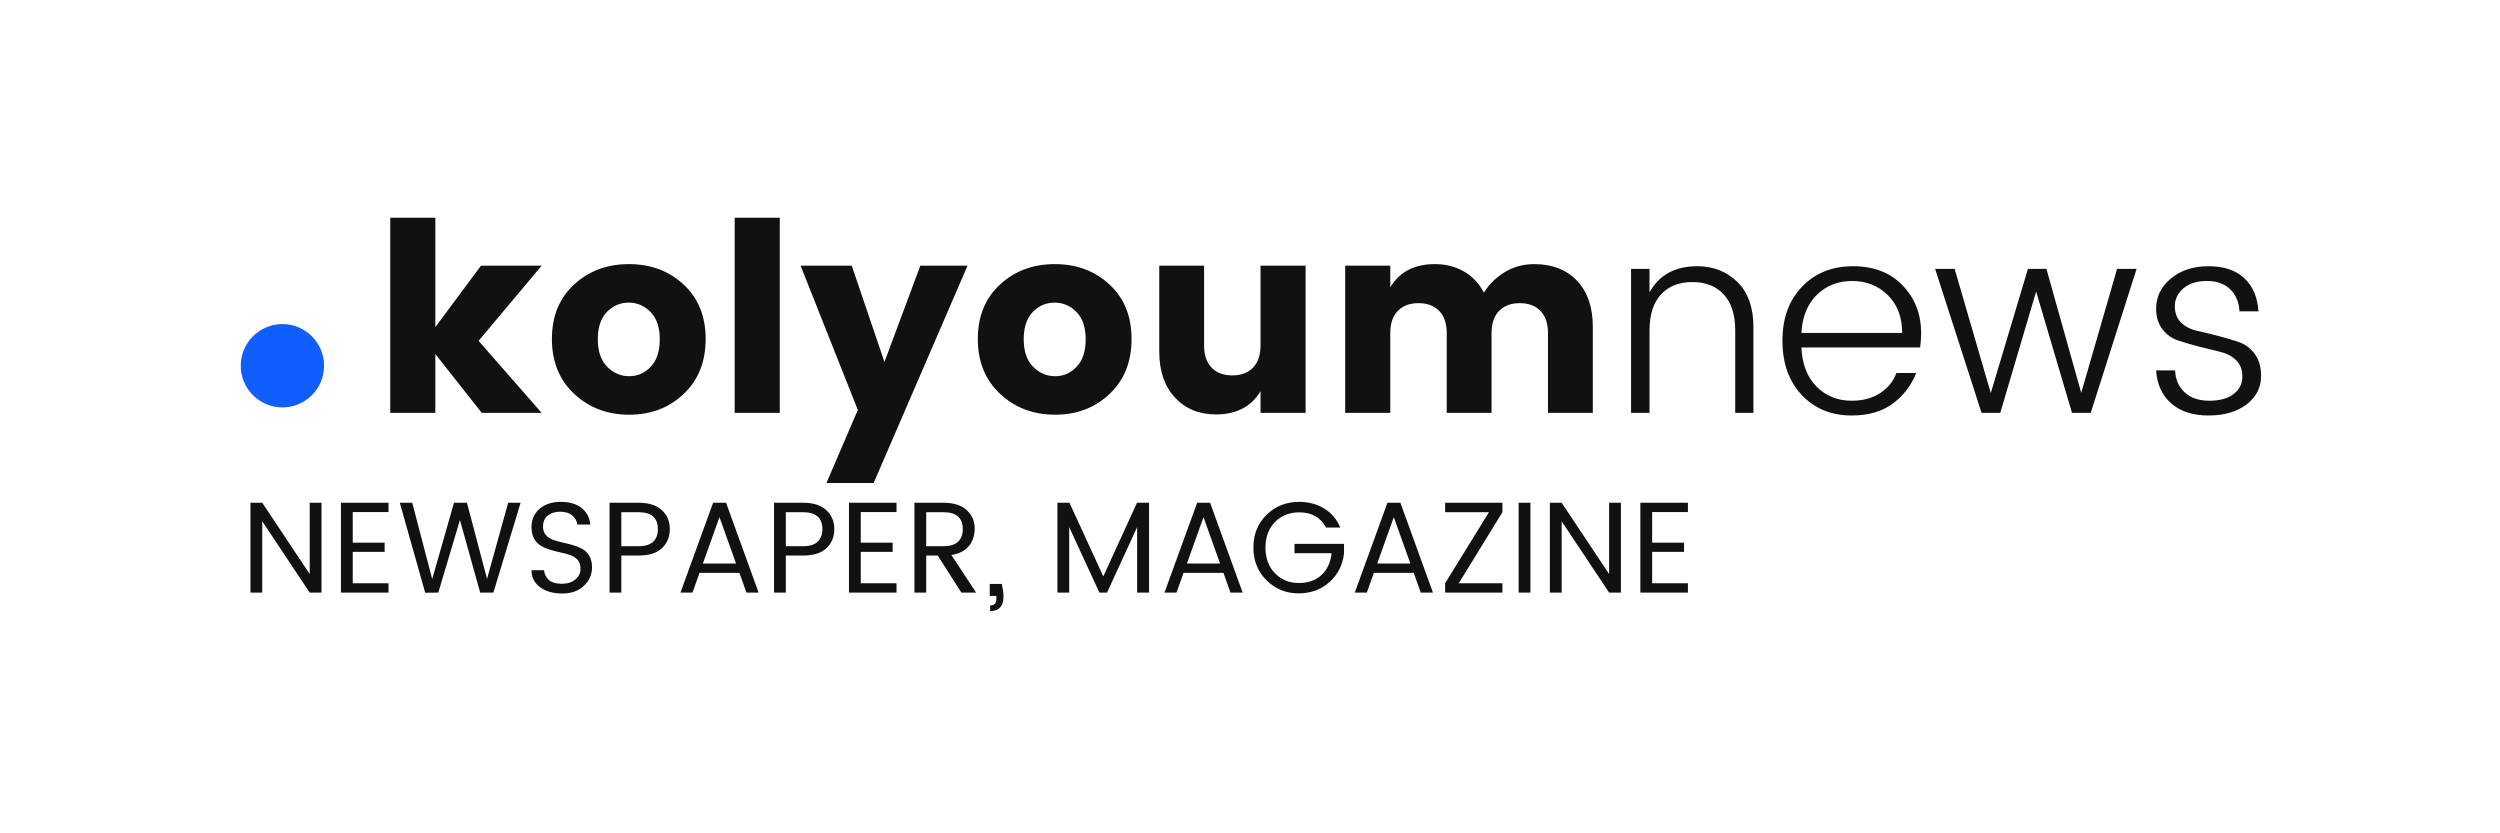 <?xml version="1.0" encoding="UTF-8"?>
<svg width="270px" height="90px" viewBox="0 0 270 90" version="1.1" xmlns="http://www.w3.org/2000/svg" xmlns:xlink="http://www.w3.org/1999/xlink">
    <!-- Generator: Sketch 48.2 (47327) - http://www.bohemiancoding.com/sketch -->
    <title>logo</title>
    <desc>Created with Sketch.</desc>
    <defs></defs>
    <g id="Page-1" stroke="none" stroke-width="1" fill="none" fill-rule="evenodd">
        <g id="logo">
            <g id="Group-2" transform="translate(26, 23)">
                <path d="M21.017,21.588 L16.147,21.588 L16.147,0.512 L21.017,0.512 L21.017,12.332 L25.945,5.695 L32.496,5.695 L25.688,13.813 L32.496,21.588 L26.03,21.588 L21.017,15.237 L21.017,21.588 Z M45.255,13.642 C45.255,12.351 44.923,11.368 44.259,10.694 C43.594,10.02 42.806,9.683 41.895,9.683 C40.983,9.683 40.2,10.02 39.545,10.694 C38.89,11.368 38.562,12.351 38.562,13.642 C38.562,14.933 38.899,15.92 39.573,16.604 C40.247,17.287 41.04,17.629 41.952,17.629 C42.863,17.629 43.641,17.287 44.287,16.604 C44.933,15.92 45.255,14.933 45.255,13.642 Z M33.606,13.613 C33.606,11.164 34.404,9.203 35.999,7.732 C37.594,6.26 39.569,5.524 41.923,5.524 C44.278,5.524 46.248,6.26 47.833,7.732 C49.419,9.203 50.211,11.164 50.211,13.613 C50.211,16.063 49.423,18.037 47.847,19.537 C46.271,21.038 44.306,21.788 41.952,21.788 C39.597,21.788 37.618,21.038 36.013,19.537 C34.409,18.037 33.606,16.063 33.606,13.613 Z M53.344,21.588 L53.344,0.512 L58.215,0.512 L58.215,21.588 L53.344,21.588 Z M66.645,21.275 L60.465,5.695 L65.99,5.695 L69.522,16.091 L73.395,5.695 L78.494,5.695 L68.354,29.164 L63.256,29.164 L66.645,21.275 Z M91.254,13.642 C91.254,12.351 90.921,11.368 90.257,10.694 C89.592,10.02 88.804,9.683 87.893,9.683 C86.981,9.683 86.198,10.02 85.543,10.694 C84.888,11.368 84.56,12.351 84.56,13.642 C84.56,14.933 84.897,15.92 85.571,16.604 C86.245,17.287 87.038,17.629 87.95,17.629 C88.861,17.629 89.64,17.287 90.285,16.604 C90.931,15.92 91.254,14.933 91.254,13.642 Z M79.604,13.613 C79.604,11.164 80.402,9.203 81.997,7.732 C83.592,6.26 85.567,5.524 87.921,5.524 C90.276,5.524 92.246,6.26 93.831,7.732 C95.417,9.203 96.209,11.164 96.209,13.613 C96.209,16.063 95.421,18.037 93.845,19.537 C92.269,21.038 90.304,21.788 87.95,21.788 C85.595,21.788 83.616,21.038 82.011,19.537 C80.407,18.037 79.604,16.063 79.604,13.613 Z M110.137,5.695 L115.007,5.695 L115.007,21.588 L110.137,21.588 L110.137,19.253 C109.131,20.924 107.526,21.759 105.324,21.759 C103.501,21.759 102.024,21.151 100.895,19.936 C99.765,18.721 99.2,17.069 99.2,14.98 L99.2,5.695 L104.042,5.695 L104.042,14.325 C104.042,15.351 104.312,16.143 104.854,16.704 C105.395,17.264 106.14,17.544 107.089,17.544 C108.039,17.544 108.784,17.264 109.325,16.704 C109.866,16.143 110.137,15.351 110.137,14.325 L110.137,5.695 Z M124.15,5.695 L124.15,8.031 C125.156,6.36 126.761,5.524 128.963,5.524 C130.141,5.524 131.19,5.79 132.111,6.322 C133.032,6.854 133.748,7.613 134.261,8.6 C134.85,7.67 135.614,6.925 136.554,6.365 C137.494,5.805 138.543,5.524 139.701,5.524 C141.638,5.524 143.176,6.123 144.315,7.319 C145.454,8.515 146.024,10.176 146.024,12.303 L146.024,21.588 L141.182,21.588 L141.182,12.958 C141.182,11.933 140.912,11.14 140.37,10.58 C139.829,10.02 139.084,9.74 138.135,9.74 C137.185,9.74 136.44,10.02 135.899,10.58 C135.358,11.14 135.087,11.933 135.087,12.958 L135.087,21.588 L130.245,21.588 L130.245,12.958 C130.245,11.933 129.975,11.14 129.433,10.58 C128.892,10.02 128.147,9.74 127.198,9.74 C126.248,9.74 125.503,10.02 124.962,10.58 C124.421,11.14 124.15,11.933 124.15,12.958 L124.15,21.588 L119.28,21.588 L119.28,5.695 L124.15,5.695 Z M152.148,6.037 L152.148,8.572 C153.192,6.692 154.91,5.752 157.303,5.752 C159.031,5.752 160.474,6.317 161.632,7.447 C162.79,8.577 163.37,10.205 163.37,12.332 L163.37,21.588 L161.404,21.588 L161.404,12.702 C161.404,10.993 160.991,9.692 160.165,8.8 C159.339,7.907 158.21,7.461 156.776,7.461 C155.342,7.461 154.213,7.907 153.387,8.8 C152.561,9.692 152.148,10.993 152.148,12.702 L152.148,21.588 L150.154,21.588 L150.154,6.037 L152.148,6.037 Z M173.993,21.873 C171.772,21.873 169.968,21.132 168.582,19.651 C167.196,18.17 166.503,16.219 166.503,13.798 C166.503,11.377 167.21,9.431 168.624,7.96 C170.039,6.488 171.871,5.752 174.121,5.752 C176.371,5.752 178.161,6.445 179.49,7.831 C180.819,9.218 181.484,10.936 181.484,12.987 C181.484,13.537 181.446,14.05 181.37,14.525 L168.553,14.525 C168.629,16.31 169.17,17.715 170.177,18.74 C171.183,19.765 172.455,20.278 173.993,20.278 C175.189,20.278 176.21,20.003 177.055,19.452 C177.9,18.901 178.484,18.18 178.807,17.287 L180.943,17.287 C180.43,18.617 179.595,19.713 178.436,20.577 C177.278,21.441 175.797,21.873 173.993,21.873 Z M179.433,12.958 C179.433,11.249 178.916,9.887 177.881,8.871 C176.846,7.855 175.564,7.347 174.036,7.347 C172.507,7.347 171.235,7.846 170.219,8.843 C169.204,9.839 168.648,11.211 168.553,12.958 L179.433,12.958 Z M202.646,6.037 L204.754,6.037 L199.798,21.588 L197.776,21.588 L193.902,8.487 L190.028,21.588 L188.006,21.588 L182.993,6.037 L185.101,6.037 L189.003,19.452 L193.019,6.037 L195.013,6.037 L198.772,19.424 L202.646,6.037 Z M206.861,10.338 C206.861,9.047 207.393,7.96 208.456,7.077 C209.52,6.194 210.877,5.752 212.529,5.752 C214.181,5.752 215.467,6.184 216.388,7.048 C217.309,7.912 217.817,9.104 217.912,10.623 L215.861,10.623 C215.824,9.673 215.501,8.89 214.893,8.273 C214.285,7.656 213.441,7.347 212.358,7.347 C211.276,7.347 210.426,7.613 209.809,8.145 C209.192,8.676 208.883,9.317 208.883,10.067 C208.883,10.817 209.111,11.411 209.567,11.847 C210.023,12.284 210.597,12.578 211.29,12.73 C211.983,12.882 212.733,13.063 213.54,13.272 C214.347,13.48 215.097,13.703 215.79,13.941 C216.483,14.178 217.058,14.605 217.513,15.223 C217.969,15.84 218.197,16.632 218.197,17.601 C218.197,18.854 217.675,19.879 216.631,20.677 C215.586,21.474 214.214,21.873 212.515,21.873 C210.815,21.873 209.472,21.436 208.485,20.563 C207.497,19.689 206.956,18.503 206.861,17.003 L208.912,17.003 C208.95,17.971 209.292,18.759 209.937,19.367 C210.583,19.974 211.471,20.278 212.6,20.278 C213.73,20.278 214.608,20.036 215.235,19.552 C215.861,19.068 216.175,18.446 216.175,17.686 C216.175,16.927 215.947,16.329 215.491,15.892 C215.036,15.455 214.461,15.156 213.768,14.995 C213.075,14.833 212.325,14.648 211.518,14.439 C210.711,14.23 209.961,14.012 209.268,13.784 C208.575,13.556 208.001,13.148 207.545,12.559 C207.089,11.971 206.861,11.23 206.861,10.338 Z" id="kolyoumnews" fill="#111111"></path>
                <path d="M7.448,31.298 L8.722,31.298 L8.722,41 L7.448,41 L2.324,33.3 L2.324,41 L1.05,41 L1.05,31.298 L2.324,31.298 L7.448,38.998 L7.448,31.298 Z M15.96,31.298 L15.96,32.306 L12.096,32.306 L12.096,35.61 L15.54,35.61 L15.54,36.604 L12.096,36.604 L12.096,39.992 L15.96,39.992 L15.96,41 L10.822,41 L10.822,31.298 L15.96,31.298 Z M28.882,31.298 L30.226,31.298 L27.286,41 L25.858,41 L23.674,33.16 L21.336,41 L19.922,41.014 L17.178,31.298 L18.522,31.298 L20.678,39.544 L23.03,31.298 L24.43,31.298 L26.6,39.516 L28.882,31.298 Z M32.648,33.888 C32.648,34.243 32.746,34.537 32.942,34.77 C33.138,35.003 33.39,35.176 33.698,35.288 C34.006,35.4 34.349,35.498 34.727,35.582 C35.105,35.666 35.483,35.762 35.861,35.869 C36.239,35.976 36.582,36.114 36.89,36.282 C37.198,36.45 37.45,36.702 37.646,37.038 C37.842,37.374 37.94,37.789 37.94,38.284 C37.94,39.04 37.651,39.698 37.072,40.258 C36.493,40.818 35.712,41.098 34.727,41.098 C33.742,41.098 32.942,40.872 32.326,40.419 C31.71,39.966 31.402,39.353 31.402,38.578 L32.76,38.578 C32.797,39.017 32.972,39.371 33.285,39.642 C33.598,39.913 34.062,40.048 34.678,40.048 C35.294,40.048 35.784,39.889 36.148,39.572 C36.512,39.255 36.694,38.884 36.694,38.459 C36.694,38.034 36.596,37.708 36.4,37.479 C36.204,37.25 35.952,37.08 35.644,36.968 C35.336,36.856 34.993,36.76 34.615,36.681 C34.237,36.602 33.859,36.506 33.481,36.394 C33.103,36.282 32.76,36.14 32.452,35.967 C32.144,35.794 31.892,35.538 31.696,35.197 C31.5,34.856 31.402,34.434 31.402,33.93 C31.402,33.109 31.694,32.448 32.277,31.949 C32.86,31.45 33.621,31.2 34.559,31.2 C35.497,31.2 36.244,31.417 36.799,31.851 C37.354,32.285 37.674,32.885 37.758,33.65 L36.344,33.65 C36.307,33.267 36.127,32.941 35.805,32.67 C35.483,32.399 35.049,32.264 34.503,32.264 C33.957,32.264 33.511,32.402 33.166,32.677 C32.821,32.952 32.648,33.356 32.648,33.888 Z M45.479,32.096 C46.053,32.628 46.34,33.309 46.34,34.14 C46.34,34.971 46.062,35.654 45.507,36.191 C44.952,36.728 44.109,36.996 42.98,36.996 L41.104,36.996 L41.104,41 L39.83,41 L39.83,31.298 L42.98,31.298 C44.072,31.298 44.905,31.564 45.479,32.096 Z M41.104,35.988 L42.98,35.988 C43.68,35.988 44.2,35.827 44.541,35.505 C44.882,35.183 45.052,34.733 45.052,34.154 C45.052,32.931 44.361,32.32 42.98,32.32 L41.104,32.32 L41.104,35.988 Z M54.614,41 L53.858,38.872 L49.546,38.872 L48.79,41 L47.488,41 L51.016,31.298 L52.416,31.298 L55.93,41 L54.614,41 Z M49.91,37.864 L53.494,37.864 L51.702,32.852 L49.91,37.864 Z M63.245,32.096 C63.819,32.628 64.106,33.309 64.106,34.14 C64.106,34.971 63.828,35.654 63.273,36.191 C62.718,36.728 61.875,36.996 60.746,36.996 L58.87,36.996 L58.87,41 L57.596,41 L57.596,31.298 L60.746,31.298 C61.838,31.298 62.671,31.564 63.245,32.096 Z M58.87,35.988 L60.746,35.988 C61.446,35.988 61.966,35.827 62.307,35.505 C62.648,35.183 62.818,34.733 62.818,34.154 C62.818,32.931 62.127,32.32 60.746,32.32 L58.87,32.32 L58.87,35.988 Z M70.826,31.298 L70.826,32.306 L66.962,32.306 L66.962,35.61 L70.406,35.61 L70.406,36.604 L66.962,36.604 L66.962,39.992 L70.826,39.992 L70.826,41 L65.688,41 L65.688,31.298 L70.826,31.298 Z M74.032,36.996 L74.032,41 L72.758,41 L72.758,31.298 L75.908,31.298 C77,31.298 77.833,31.564 78.407,32.096 C78.981,32.628 79.268,33.279 79.268,34.049 C79.268,34.819 79.058,35.461 78.638,35.974 C78.218,36.487 77.588,36.809 76.748,36.94 L79.422,41 L77.826,41 L75.278,36.996 L74.032,36.996 Z M74.032,32.32 L74.032,35.988 L75.908,35.988 C76.608,35.988 77.128,35.827 77.469,35.505 C77.81,35.183 77.98,34.733 77.98,34.154 C77.98,32.931 77.289,32.32 75.908,32.32 L74.032,32.32 Z M80.892,40.062 L82.194,40.062 C82.661,42.022 82.241,43.002 80.934,43.002 L80.934,42.386 C81.167,42.386 81.338,42.33 81.445,42.218 C81.552,42.106 81.606,41.929 81.606,41.686 L81.606,41.364 L80.892,41.364 L80.892,40.062 Z M98.098,31.298 L98.098,41 L96.81,41 L96.81,33.93 L93.562,41 L92.736,41 L89.474,33.93 L89.474,41 L88.2,41 L88.2,31.298 L89.502,31.298 L93.156,39.25 L96.796,31.298 L98.098,31.298 Z M106.89,41 L106.134,38.872 L101.822,38.872 L101.066,41 L99.764,41 L103.292,31.298 L104.692,31.298 L108.206,41 L106.89,41 Z M102.186,37.864 L105.77,37.864 L103.978,32.852 L102.186,37.864 Z M110.796,39.684 C109.844,38.751 109.368,37.568 109.368,36.135 C109.368,34.702 109.844,33.522 110.796,32.593 C111.748,31.664 112.919,31.2 114.31,31.2 C115.318,31.2 116.216,31.438 117.005,31.914 C117.794,32.39 118.375,33.076 118.748,33.972 L117.208,33.972 C116.629,32.88 115.663,32.334 114.31,32.334 C113.255,32.334 112.385,32.682 111.699,33.377 C111.013,34.072 110.67,34.994 110.67,36.142 C110.67,37.29 111.013,38.214 111.699,38.914 C112.385,39.614 113.239,39.964 114.261,39.964 C115.283,39.964 116.104,39.675 116.725,39.096 C117.346,38.517 117.707,37.733 117.81,36.744 L113.806,36.744 L113.806,35.736 L119.154,35.736 L119.154,36.744 C119.023,37.995 118.505,39.031 117.6,39.852 C116.695,40.673 115.572,41.084 114.233,41.084 C112.894,41.084 111.748,40.617 110.796,39.684 Z M127.442,41 L126.686,38.872 L122.374,38.872 L121.618,41 L120.316,41 L123.844,31.298 L125.244,31.298 L128.758,41 L127.442,41 Z M122.738,37.864 L126.322,37.864 L124.53,32.852 L122.738,37.864 Z M136.262,31.298 L136.262,32.32 L131.544,39.992 L136.262,39.992 L136.262,41 L130.074,41 L130.074,39.992 L134.806,32.32 L130.074,32.32 L130.074,31.298 L136.262,31.298 Z M138.012,41 L138.012,31.298 L139.286,31.298 L139.286,41 L138.012,41 Z M147.784,31.298 L149.058,31.298 L149.058,41 L147.784,41 L142.66,33.3 L142.66,41 L141.386,41 L141.386,31.298 L142.66,31.298 L147.784,38.998 L147.784,31.298 Z M156.296,31.298 L156.296,32.306 L152.432,32.306 L152.432,35.61 L155.876,35.61 L155.876,36.604 L152.432,36.604 L152.432,39.992 L156.296,39.992 L156.296,41 L151.158,41 L151.158,31.298 L156.296,31.298 Z" id="Newspaper,-Magazine" fill="#111111"></path>
                <circle id="Oval" fill="#105EFB" cx="4.5" cy="16.5" r="4.5"></circle>
            </g>
        </g>
    </g>
</svg>